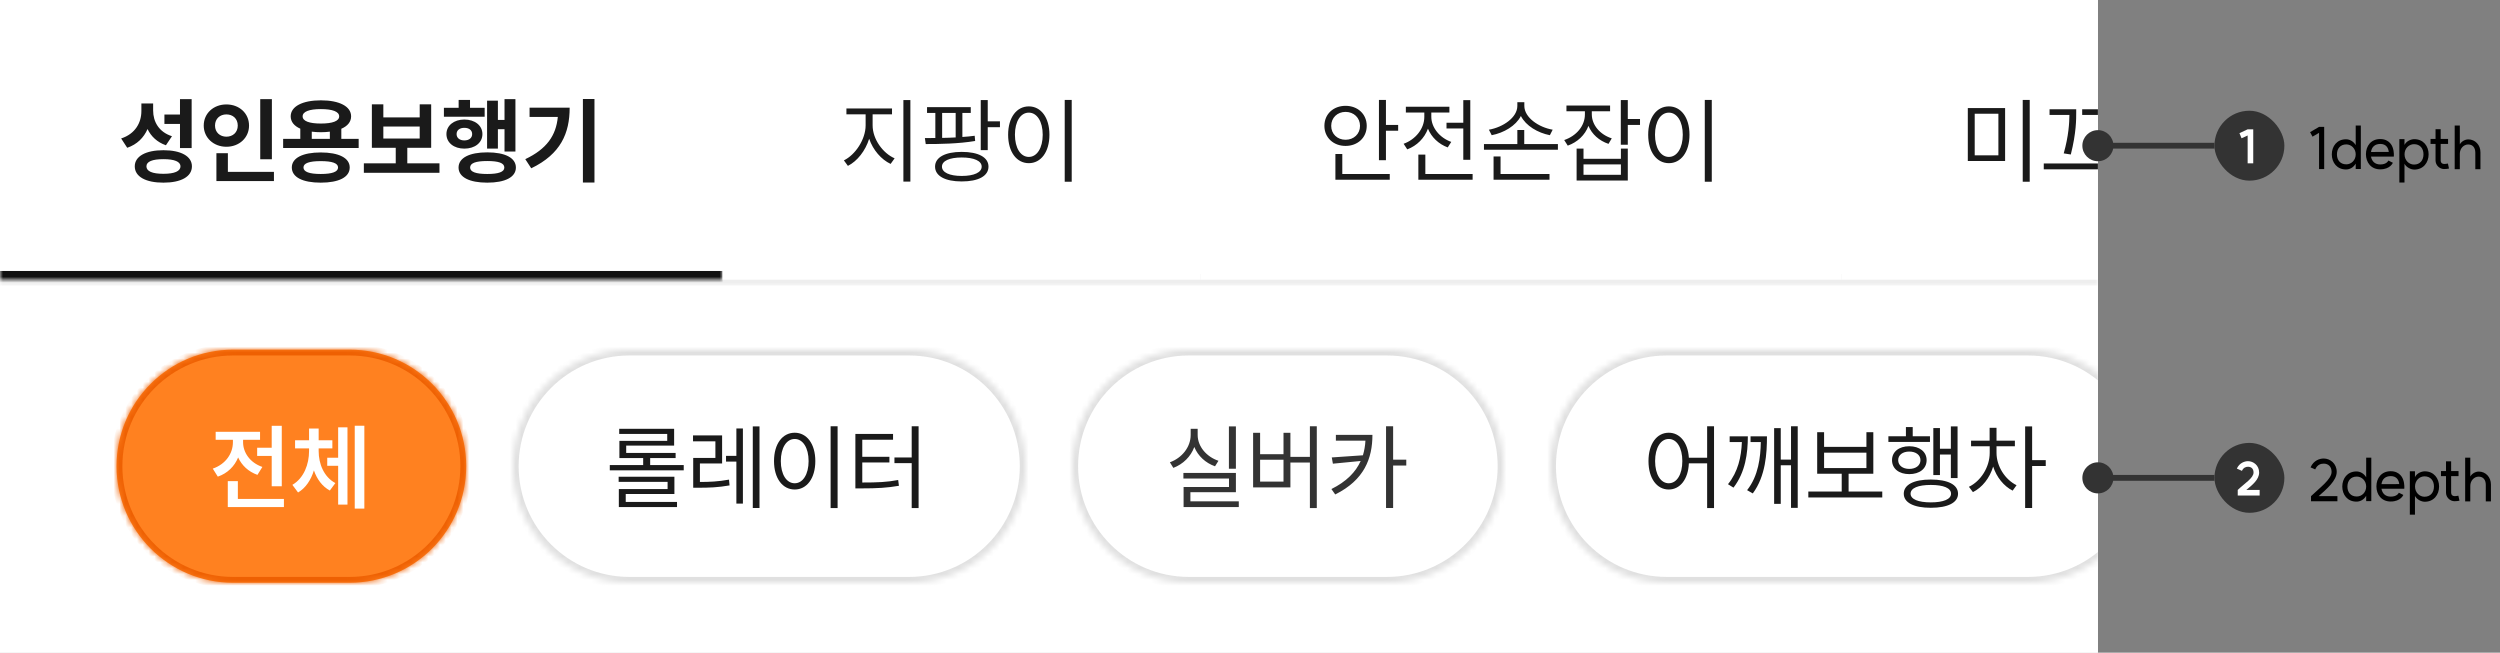 <svg width="429" height="112" viewBox="0 0 429 112" fill="none" xmlns="http://www.w3.org/2000/svg">
<rect x="0" y="0" width="429" height="112" fill="#808080" stroke="none"/>
<g clip-path="url(#clip0_1101_59955)">
<rect width="360" height="112" fill="white"/>
<rect width="360" height="64" transform="translate(0 48)" fill="white"/>
<mask id="path-1-inside-1_1101_59955" fill="white">
<path d="M20 80C20 68.954 28.954 60 40 60H60C71.046 60 80 68.954 80 80C80 91.046 71.046 100 60 100H40C28.954 100 20 91.046 20 80Z"/>
</mask>
<path d="M20 80C20 68.954 28.954 60 40 60H60C71.046 60 80 68.954 80 80C80 91.046 71.046 100 60 100H40C28.954 100 20 91.046 20 80Z" fill="#FF8120"/>
<path d="M40 60V61H60V60V59H40V60ZM60 100V99H40V100V101H60V100ZM40 100V99C29.507 99 21 90.493 21 80H20H19C19 91.598 28.402 101 40 101V100ZM80 80H79C79 90.493 70.493 99 60 99V100V101C71.598 101 81 91.598 81 80H80ZM60 60V61C70.493 61 79 69.507 79 80H80H81C81 68.402 71.598 59 60 59V60ZM40 60V59C28.402 59 19 68.402 19 80H20H21C21 69.507 29.507 61 40 61V60Z" fill="#EE6002" mask="url(#path-1-inside-1_1101_59955)"/>
<path d="M44.128 76.832H46.624V73.072H48.352V83.44H46.624V78.24H44.128V76.832ZM36.512 80.416C38.752 79.648 39.968 77.792 39.968 75.888V75.472H37.008V74.096H44.624V75.472H41.712V75.888C41.712 77.616 42.864 79.392 45.024 80.128L44.176 81.488C42.608 80.928 41.488 79.856 40.864 78.496C40.256 80 39.056 81.216 37.376 81.792L36.512 80.416ZM39.088 87.008V82.56H40.816V85.616H48.72V87.008H39.088ZM56.154 78.544H58.026V73.328H59.626V86.592H58.026V79.936H56.154V78.544ZM50.17 83.2C52.154 82.048 53.034 79.648 53.034 77.408V76.944H50.634V75.552H53.034V73.536H54.682V75.552H57.034V76.944H54.682V77.408C54.682 79.6 55.578 81.84 57.546 82.896L56.602 84.176C55.29 83.472 54.394 82.224 53.866 80.72C53.37 82.336 52.474 83.728 51.146 84.512L50.17 83.2ZM60.874 87.28V73.056H62.522V87.28H60.874Z" fill="white"/>
<mask id="path-4-inside-2_1101_59955" fill="white">
<path d="M88 80C88 68.954 96.954 60 108 60H156C167.046 60 176 68.954 176 80C176 91.046 167.046 100 156 100H108C96.954 100 88 91.046 88 80Z"/>
</mask>
<path d="M88 80C88 68.954 96.954 60 108 60H156C167.046 60 176 68.954 176 80C176 91.046 167.046 100 156 100H108C96.954 100 88 91.046 88 80Z" fill="white"/>
<path d="M108 60V61H156V60V59H108V60ZM156 100V99H108V100V101H156V100ZM108 100V99C97.507 99 89 90.493 89 80H88H87C87 91.598 96.402 101 108 101V100ZM176 80H175C175 90.493 166.493 99 156 99V100V101C167.598 101 177 91.598 177 80H176ZM156 60V61C166.493 61 175 69.507 175 80H176H177C177 68.402 167.598 59 156 59V60ZM108 60V59C96.402 59 87 68.402 87 80H88H89C89 69.507 97.507 61 108 61V60Z" fill="#E0E0E0" mask="url(#path-4-inside-2_1101_59955)"/>
<path d="M104.64 79.808H110.368V78.608H106.288V75.648H114.496V74.464H106.256V73.584H115.68V76.464H107.456V77.728H115.936V78.608H111.568V79.808H117.328V80.704H104.64V79.808ZM106.16 82.688V81.808H115.728V84.768H107.376V86.128H116.176V87.008H106.192V83.92H114.56V82.688H106.16ZM118.922 74.72H123.914V79.536H120.106V82.704C121.722 82.704 123.258 82.64 125.098 82.304L125.194 83.296C123.21 83.648 121.626 83.696 119.866 83.696H118.954V78.576H122.762V75.728H118.922V74.72ZM124.586 79.216V78.224H126.362V73.52H127.482V86.416H126.362V79.216H124.586ZM129.178 87.168V73.168H130.33V87.168H129.178ZM142.533 73.152H143.733V87.184H142.533V73.152ZM132.821 79.12C132.821 76.144 134.293 74.256 136.373 74.256C138.437 74.256 139.909 76.144 139.909 79.12C139.909 82.096 138.437 84 136.373 84C134.293 84 132.821 82.096 132.821 79.12ZM133.989 79.12C133.989 81.408 134.965 82.928 136.373 82.928C137.765 82.928 138.757 81.408 138.757 79.12C138.757 76.832 137.765 75.328 136.373 75.328C134.965 75.328 133.989 76.832 133.989 79.12ZM156.447 73.152H157.631V87.184H156.447V79.472H153.487V78.496H156.447V73.152ZM146.783 83.808V74.464H153.247V75.456H147.967V78.384H152.623V79.36H147.967V82.8C150.559 82.8 152.207 82.736 154.127 82.368L154.255 83.36C152.239 83.712 150.543 83.808 147.839 83.808H146.783Z" fill="#1A1A1A"/>
<mask id="path-7-inside-3_1101_59955" fill="white">
<path d="M184 80C184 68.954 192.954 60 204 60H238C249.046 60 258 68.954 258 80C258 91.046 249.046 100 238 100H204C192.954 100 184 91.046 184 80Z"/>
</mask>
<path d="M184 80C184 68.954 192.954 60 204 60H238C249.046 60 258 68.954 258 80C258 91.046 249.046 100 238 100H204C192.954 100 184 91.046 184 80Z" fill="white"/>
<path d="M204 60V61H238V60V59H204V60ZM238 100V99H204V100V101H238V100ZM204 100V99C193.507 99 185 90.493 185 80H184H183C183 91.598 192.402 101 204 101V100ZM258 80H257C257 90.493 248.493 99 238 99V100V101C249.598 101 259 91.598 259 80H258ZM238 60V61C248.493 61 257 69.507 257 80H258H259C259 68.402 249.598 59 238 59V60ZM204 60V59C192.402 59 183 68.402 183 80H184H185C185 69.507 193.507 61 204 61V60Z" fill="#E0E0E0" mask="url(#path-7-inside-3_1101_59955)"/>
<path d="M210.88 73.168H212.08V80.432H210.88V73.168ZM200.752 79.328C202.816 78.592 204.32 76.72 204.32 74.64V73.584H205.52V74.64C205.52 76.624 207.04 78.384 209.088 79.072L208.496 80.016C206.864 79.44 205.568 78.24 204.944 76.704C204.336 78.352 203.024 79.648 201.344 80.288L200.752 79.328ZM203.072 82.112V81.152H212.08V84.464H204.272V86.032H212.576V87.008H203.104V83.568H210.896V82.112H203.072ZM224.778 73.152H225.962V87.184H224.778V79.376H221.434V83.632H215.034V74.272H216.234V77.936H220.25V74.272H221.434V78.4H224.778V73.152ZM216.234 82.64H220.25V78.896H216.234V82.64ZM235.509 74.624C235.509 78.656 234.117 82.368 229.125 84.848L228.469 83.92C231.077 82.624 232.645 80.992 233.493 79.104L228.725 79.568L228.533 78.496L233.877 78.128C234.117 77.328 234.261 76.496 234.309 75.616H229.237V74.624H235.509ZM237.845 87.168V73.152H239.061V78.88H241.317V79.888H239.061V87.168H237.845Z" fill="black" fill-opacity="0.8"/>
<mask id="path-10-inside-4_1101_59955" fill="white">
<path d="M266 80C266 68.954 274.954 60 286 60H348C359.046 60 368 68.954 368 80C368 91.046 359.046 100 348 100H286C274.954 100 266 91.046 266 80Z"/>
</mask>
<path d="M266 80C266 68.954 274.954 60 286 60H348C359.046 60 368 68.954 368 80C368 91.046 359.046 100 348 100H286C274.954 100 266 91.046 266 80Z" fill="white"/>
<path d="M286 60V61H348V60V59H286V60ZM348 100V99H286V100V101H348V100ZM286 100V99C275.507 99 267 90.493 267 80H266H265C265 91.598 274.402 101 286 101V100ZM368 80H367C367 90.493 358.493 99 348 99V100V101C359.598 101 369 91.598 369 80H368ZM348 60V61C358.493 61 367 69.507 367 80H368H369C369 68.402 359.598 59 348 59V60ZM286 60V59C274.402 59 265 68.402 265 80H266H267C267 69.507 275.507 61 286 61V60Z" fill="#E0E0E0" mask="url(#path-10-inside-4_1101_59955)"/>
<path d="M286.352 74.256C288.256 74.256 289.632 75.904 289.808 78.544H292.944V73.152H294.128V87.184H292.944V79.504H289.808C289.696 82.256 288.288 84 286.352 84C284.32 84 282.88 82.096 282.88 79.12C282.88 76.144 284.32 74.256 286.352 74.256ZM284.016 79.12C284.016 81.408 284.976 82.928 286.352 82.928C287.744 82.928 288.688 81.408 288.688 79.12C288.688 76.832 287.744 75.328 286.352 75.328C284.976 75.328 284.016 76.832 284.016 79.12ZM307.338 73.152H308.49V87.152H307.338V79.84H305.578V86.464H304.442V73.472H305.578V78.864H307.338V73.152ZM296.522 83.088C298.25 80.96 298.81 78.384 298.906 75.856H296.81V74.88H299.93C299.93 77.76 299.514 81.024 297.466 83.68L296.522 83.088ZM299.802 84.112C301.754 81.648 302.106 78.464 302.154 75.856H300.394V74.88H303.21C303.21 77.728 303.002 81.68 300.778 84.672L299.802 84.112ZM310.309 84.352H316.037V81.296H311.829V74.16H313.013V76.688H320.277V74.16H321.461V81.296H317.221V84.352H322.997V85.36H310.309V84.352ZM313.013 80.32H320.277V77.68H313.013V80.32ZM334.767 73.168H335.919V82.032H334.767V78H332.895V81.52H331.759V73.456H332.895V77.008H334.767V73.168ZM324.047 75.84V74.864H327.055V73.28H328.223V74.864H331.183V75.84H324.047ZM324.671 78.96C324.671 77.52 325.871 76.576 327.631 76.576C329.391 76.576 330.607 77.52 330.607 78.96C330.607 80.432 329.391 81.36 327.631 81.36C325.871 81.36 324.671 80.432 324.671 78.96ZM325.727 78.96C325.727 79.872 326.511 80.464 327.631 80.464C328.751 80.464 329.551 79.872 329.551 78.96C329.551 78.064 328.751 77.488 327.631 77.488C326.511 77.488 325.727 78.064 325.727 78.96ZM326.687 84.72C326.687 83.168 328.415 82.288 331.327 82.288C334.255 82.288 335.999 83.168 335.999 84.72C335.999 86.256 334.255 87.136 331.327 87.136C328.415 87.136 326.687 86.256 326.687 84.72ZM327.855 84.72C327.855 85.664 329.167 86.208 331.327 86.208C333.503 86.208 334.799 85.664 334.799 84.72C334.799 83.744 333.503 83.216 331.327 83.216C329.167 83.216 327.855 83.744 327.855 84.72ZM338.234 75.616H341.418V73.408H342.602V75.616H345.754V76.576H342.602V77.712C342.602 80 344.058 82.288 346.042 83.264L345.37 84.192C343.85 83.424 342.618 81.888 342.026 80.064C341.434 82.032 340.138 83.664 338.554 84.448L337.866 83.536C339.898 82.56 341.434 80.16 341.434 77.712V76.576H338.234V75.616ZM347.514 87.168V73.168H348.714V78.96H351.05V79.968H348.714V87.168H347.514Z" fill="#1A1A1A"/>
<mask id="path-13-outside-5_1101_59955" maskUnits="userSpaceOnUse" x="0" y="0" width="360" height="49" fill="black">
<rect fill="white" width="360" height="49"/>
<path d="M0 0H360V48H0V0Z"/>
</mask>
<path d="M360 48V47H0V48V49H360V48Z" fill="#EEEEEE" mask="url(#path-13-outside-5_1101_59955)"/>
<mask id="path-15-inside-6_1101_59955" fill="white">
<path d="M0 0H124V48H0V0Z"/>
</mask>
<path d="M0 0H124V48H0V0Z" fill="white"/>
<path d="M124 48V46.5H0V48V49.5H124V48Z" fill="#111111" mask="url(#path-15-inside-6_1101_59955)"/>
<path d="M24.262 17.76H26.278V18.96C26.278 20.88 27.254 22.656 29.51 23.376L28.47 24.928C26.966 24.4 25.926 23.408 25.318 22.144C24.678 23.616 23.526 24.784 21.83 25.36L20.79 23.76C23.206 22.976 24.262 21.056 24.262 19.056V17.76ZM23.126 28.544C23.126 26.816 25.014 25.776 28.038 25.776C31.062 25.776 32.934 26.816 32.934 28.544C32.934 30.32 31.062 31.344 28.038 31.344C25.014 31.344 23.126 30.32 23.126 28.544ZM25.126 28.544C25.126 29.392 26.134 29.824 28.038 29.824C29.926 29.824 30.966 29.392 30.966 28.544C30.966 27.728 29.926 27.312 28.038 27.312C26.134 27.312 25.126 27.728 25.126 28.544ZM28.214 21.264V19.648H30.886V17.008H32.886V25.408H30.886V21.264H28.214ZM44.656 17.008H46.656V27.328H44.656V17.008ZM34.96 21.552C34.96 19.424 36.672 17.92 38.848 17.92C41.04 17.92 42.736 19.424 42.736 21.552C42.736 23.648 41.04 25.184 38.848 25.184C36.672 25.184 34.96 23.648 34.96 21.552ZM36.896 21.552C36.896 22.72 37.76 23.456 38.848 23.456C39.952 23.456 40.8 22.72 40.8 21.552C40.8 20.352 39.952 19.632 38.848 19.632C37.76 19.632 36.896 20.352 36.896 21.552ZM37.136 31.072V26.288H39.104V29.488H47.008V31.072H37.136ZM48.587 23.824H51.531V22.08C50.475 21.616 49.883 20.896 49.883 19.968C49.883 18.256 51.915 17.216 55.067 17.216C58.235 17.216 60.251 18.256 60.251 19.968C60.251 20.912 59.643 21.632 58.571 22.096V23.824H61.547V25.392H48.587V23.824ZM50.075 28.736C50.075 27.104 51.947 26.16 55.035 26.16C58.139 26.16 60.011 27.104 60.011 28.736C60.011 30.416 58.139 31.344 55.035 31.344C51.947 31.344 50.075 30.416 50.075 28.736ZM51.931 19.968C51.931 20.784 53.067 21.2 55.067 21.2C57.051 21.2 58.203 20.784 58.203 19.968C58.203 19.152 57.051 18.72 55.067 18.72C53.067 18.72 51.931 19.152 51.931 19.968ZM52.075 28.736C52.075 29.488 53.083 29.856 55.035 29.856C57.003 29.856 58.011 29.488 58.011 28.736C58.011 28 57.003 27.648 55.035 27.648C53.083 27.648 52.075 28 52.075 28.736ZM53.499 23.824H56.603V22.592C56.123 22.656 55.611 22.688 55.067 22.688C54.507 22.688 53.979 22.656 53.499 22.592V23.824ZM62.437 28.032H67.909V25.36H63.813V17.904H65.781V20.144H72.021V17.904H73.989V25.36H69.893V28.032H75.413V29.648H62.437V28.032ZM65.781 23.776H72.021V21.712H65.781V23.776ZM86.575 17.008H88.447V26H86.575V22.176H85.439V25.504H83.583V17.28H85.439V20.576H86.575V17.008ZM76.175 20.032V18.496H78.703V17.152H80.655V18.496H83.167V20.032H76.175ZM76.607 23.008C76.607 21.536 77.903 20.512 79.679 20.512C81.487 20.512 82.783 21.536 82.783 23.008C82.783 24.496 81.487 25.504 79.679 25.504C77.903 25.504 76.607 24.496 76.607 23.008ZM78.351 23.008C78.351 23.696 78.911 24.096 79.679 24.096C80.463 24.096 81.023 23.696 81.023 23.008C81.023 22.32 80.463 21.936 79.679 21.936C78.911 21.936 78.351 22.32 78.351 23.008ZM78.687 28.752C78.687 27.088 80.543 26.144 83.615 26.144C86.687 26.144 88.527 27.088 88.527 28.752C88.527 30.4 86.687 31.344 83.615 31.344C80.543 31.344 78.687 30.4 78.687 28.752ZM80.671 28.752C80.671 29.504 81.679 29.856 83.615 29.856C85.551 29.856 86.543 29.504 86.543 28.752C86.543 27.968 85.551 27.632 83.615 27.632C81.679 27.632 80.671 27.968 80.671 28.752ZM100.026 16.992H102.01V31.328H100.026V16.992ZM90.138 27.312C93.818 25.568 95.418 23.264 95.722 20.064H90.874V18.48H97.754C97.754 22.848 96.234 26.432 91.162 28.88L90.138 27.312Z" fill="#1A1A1A"/>
<rect width="82" height="48" transform="translate(124)" fill="white"/>
<path d="M145.245 18.608H153.069V19.616H149.741V21.504C149.741 23.888 151.501 26.288 153.517 27.168L152.829 28.128C151.229 27.376 149.805 25.744 149.149 23.808C148.509 25.872 147.101 27.664 145.501 28.464L144.813 27.52C146.781 26.56 148.541 23.92 148.541 21.504V19.616H145.245V18.608ZM155.021 31.168V17.168H156.221V31.168H155.021ZM159.08 18.384H166.584V19.376H165.144V23.504C165.864 23.456 166.584 23.392 167.256 23.296L167.336 24.192C164.504 24.672 161.224 24.72 158.856 24.72L158.712 23.696C159.272 23.696 159.864 23.696 160.504 23.68V19.376H159.08V18.384ZM160.456 28.592C160.456 26.992 162.2 26.064 165.032 26.064C167.896 26.064 169.624 26.992 169.624 28.592C169.624 30.208 167.896 31.136 165.032 31.136C162.2 31.136 160.456 30.208 160.456 28.592ZM161.64 28.592C161.64 29.584 162.92 30.192 165.032 30.192C167.16 30.192 168.456 29.584 168.456 28.592C168.456 27.616 167.16 27.024 165.032 27.024C162.92 27.024 161.64 27.616 161.64 28.592ZM161.672 23.664C162.424 23.648 163.208 23.632 163.992 23.584V19.376H161.672V23.664ZM168.296 25.76V17.168H169.496V20.816H171.592V21.824H169.496V25.76H168.296ZM182.706 17.152H183.906V31.184H182.706V17.152ZM172.994 23.12C172.994 20.144 174.466 18.256 176.546 18.256C178.61 18.256 180.082 20.144 180.082 23.12C180.082 26.096 178.61 28 176.546 28C174.466 28 172.994 26.096 172.994 23.12ZM174.162 23.12C174.162 25.408 175.138 26.928 176.546 26.928C177.938 26.928 178.93 25.408 178.93 23.12C178.93 20.832 177.938 19.328 176.546 19.328C175.138 19.328 174.162 20.832 174.162 23.12Z" fill="#1A1A1A"/>
<rect width="110" height="48" transform="translate(206)" fill="white"/>
<path d="M236.627 17.152H237.827V21.44H239.923V22.432H237.827V27.488H236.627V17.152ZM227.267 21.6C227.267 19.568 228.819 18.16 230.899 18.16C232.979 18.16 234.531 19.568 234.531 21.6C234.531 23.616 232.979 25.04 230.899 25.04C228.819 25.04 227.267 23.616 227.267 21.6ZM228.435 21.6C228.435 22.992 229.491 23.984 230.899 23.984C232.307 23.984 233.379 22.992 233.379 21.6C233.379 20.208 232.307 19.2 230.899 19.2C229.491 19.2 228.435 20.208 228.435 21.6ZM229.155 30.848V26.432H230.339V29.856H238.483V30.848H229.155ZM248.221 21.056H251.101V17.184H252.301V27.424H251.101V22.048H248.221V21.056ZM240.861 24.672C242.909 23.936 244.413 22.08 244.413 20.064V19.312H241.245V18.32H248.717V19.312H245.613V20.048C245.613 21.872 247.037 23.648 249.037 24.352L248.429 25.296C246.861 24.72 245.629 23.536 245.037 22.08C244.445 23.696 243.149 25.008 241.485 25.632L240.861 24.672ZM243.389 30.848V26.528H244.589V29.856H252.701V30.848H243.389ZM256.296 26.848H257.496V29.856H265.896V30.848H256.296V26.848ZM254.648 25.696V24.72H260.376V22.304H261.56V24.72H267.336V25.696H254.648ZM255.496 22.256C257.896 21.84 260.376 20.176 260.376 18.176V17.536H261.576V18.176C261.576 20.176 264.056 21.856 266.44 22.256L265.96 23.2C263.896 22.8 261.848 21.6 260.984 19.904C260.12 21.6 258.056 22.8 255.976 23.2L255.496 22.256ZM268.802 18.112H276.29V19.088H273.154V19.616C273.154 21.44 274.546 23.088 276.578 23.744L276.018 24.688C274.402 24.144 273.17 23.024 272.578 21.6C271.986 23.184 270.69 24.4 269.026 24.992L268.418 24.032C270.498 23.328 271.97 21.616 271.97 19.632V19.088H268.802V18.112ZM270.546 30.976V25.504H271.73V27.248H278.146V25.504H279.33V30.976H270.546ZM271.73 30H278.146V28.208H271.73V30ZM278.13 24.832V17.168H279.33V20.416H281.426V21.44H279.33V24.832H278.13ZM292.541 17.152H293.741V31.184H292.541V17.152ZM282.829 23.12C282.829 20.144 284.301 18.256 286.381 18.256C288.445 18.256 289.917 20.144 289.917 23.12C289.917 26.096 288.445 28 286.381 28C284.301 28 282.829 26.096 282.829 23.12ZM283.997 23.12C283.997 25.408 284.973 26.928 286.381 26.928C287.773 26.928 288.765 25.408 288.765 23.12C288.765 20.832 287.773 19.328 286.381 19.328C284.973 19.328 283.997 20.832 283.997 23.12Z" fill="#1A1A1A"/>
<rect width="141" height="48" transform="translate(316)" fill="white"/>
<path d="M337.676 18.544H344.076V27.632H337.676V18.544ZM338.86 26.656H342.924V19.52H338.86V26.656ZM347.1 31.184V17.152H348.3V31.184H347.1ZM351.702 18.752H356.278V19.264C356.278 20.448 356.294 22.768 355.35 26.512L354.134 26.32C354.998 23.264 355.094 21.04 355.11 19.728H351.702V18.752ZM350.71 29.056V28.048H363.35V29.056H350.71ZM357.302 19.728V18.752H361.91V19.808C361.91 21.328 361.91 23.392 361.286 26.512L360.086 26.368C360.71 23.408 360.71 21.312 360.71 19.808V19.728H357.302ZM366.929 26.176H376.033V30.976H366.929V26.176ZM365.089 18.864V17.888H371.297V21.744H366.321V23.824C368.609 23.824 370.353 23.76 372.449 23.408L372.545 24.4C370.353 24.752 368.577 24.816 366.177 24.816H365.137V20.816H370.113V18.864H365.089ZM368.097 30H374.849V27.136H368.097V30ZM372.177 21.312V20.336H374.833V17.184H376.033V25.392H374.833V21.312H372.177ZM384.795 25.968C387.643 25.968 389.387 26.928 389.387 28.56C389.387 30.208 387.643 31.152 384.795 31.152C381.947 31.152 380.203 30.208 380.203 28.56C380.203 26.928 381.947 25.968 384.795 25.968ZM379.003 24.496V18.048H380.187V20.192H384.267V18.048H385.451V24.496H379.003ZM380.187 23.52H384.267V21.152H380.187V23.52ZM381.371 28.56C381.371 29.584 382.683 30.192 384.795 30.192C386.891 30.192 388.187 29.584 388.187 28.56C388.187 27.552 386.891 26.944 384.795 26.944C382.683 26.944 381.371 27.552 381.371 28.56ZM388.043 25.6V17.168H389.243V20.72H391.323V21.728H389.243V25.6H388.043ZM392.645 18.608H400.469V19.616H397.141V21.504C397.141 23.888 398.901 26.288 400.917 27.168L400.229 28.128C398.629 27.376 397.205 25.744 396.549 23.808C395.909 25.872 394.501 27.664 392.901 28.464L392.213 27.52C394.181 26.56 395.941 23.92 395.941 21.504V19.616H392.645V18.608ZM402.421 31.168V17.168H403.621V31.168H402.421ZM413.505 18C415.601 18 417.137 19.344 417.137 21.296C417.137 23.248 415.601 24.576 413.505 24.576C411.393 24.576 409.873 23.248 409.873 21.296C409.873 19.344 411.393 18 413.505 18ZM411.041 21.296C411.041 22.64 412.081 23.568 413.505 23.568C414.929 23.568 415.985 22.64 415.985 21.296C415.985 19.952 414.929 19.024 413.505 19.024C412.081 19.024 411.041 19.952 411.041 21.296ZM411.409 28.528C411.409 26.88 413.153 25.92 416.001 25.92C418.833 25.92 420.577 26.88 420.577 28.528C420.577 30.176 418.833 31.136 416.001 31.136C413.153 31.136 411.409 30.176 411.409 28.528ZM412.577 28.528C412.577 29.552 413.889 30.176 416.001 30.176C418.097 30.176 419.393 29.552 419.393 28.528C419.393 27.504 418.097 26.896 416.001 26.896C413.889 26.896 412.577 27.504 412.577 28.528ZM419.233 25.472V17.168H420.433V19.296H422.497V20.304H420.433V22.272H422.497V23.28H420.433V25.472H419.233ZM433.084 17.168H434.284V20.224H436.364V21.216H434.284V24.304H433.084V17.168ZM424.044 23.552V17.968H430.444V23.552H424.044ZM425.212 22.592H429.276V18.928H425.212V22.592ZM425.436 25.936V24.976H434.284V28.368H426.652V30H434.796V30.976H425.468V27.456H433.1V25.936H425.436Z" fill="#1A1A1A"/>
</g>
<rect x="380" y="19" width="12" height="12" rx="6" fill="#333333"/>
<path d="M386.656 22.192V28.032L385.696 28.024V23.248L384.648 23.728L384.288 22.848L385.696 22.192H386.656Z" fill="white"/>
<path d="M360 27.667C361.473 27.667 362.667 26.473 362.667 25C362.667 23.527 361.473 22.333 360 22.333C358.527 22.333 357.333 23.527 357.333 25C357.333 26.473 358.527 27.667 360 27.667ZM360 25L360 25.5L380 25.5L380 25L380 24.5L360 24.5L360 25Z" fill="#333333"/>
<rect x="380" y="76" width="12" height="12" rx="6" fill="#333333"/>
<path d="M383.996 84.072C385.172 82.944 386.708 82.04 386.708 81.088C386.708 80.392 386.284 80.096 385.756 80.096C385.412 80.096 384.98 80.224 384.716 80.8L383.844 80.408C384.3 79.392 385.236 79.136 385.756 79.136C386.66 79.136 387.668 79.84 387.668 81.088C387.668 82.296 386.492 83.232 385.468 84.072H387.756V85.032H383.996V84.072Z" fill="white"/>
<path d="M360 84.667C361.473 84.667 362.667 83.473 362.667 82C362.667 80.527 361.473 79.333 360 79.333C358.527 79.333 357.333 80.527 357.333 82C357.333 83.473 358.527 84.667 360 84.667ZM360 82L360 82.5L380 82.5L380 82L380 81.5L360 81.5L360 82Z" fill="#333333"/>
<path d="M398.83 21.77V29.01H397.95V22.79L396.83 23.45L396.41 22.68L397.95 21.77H398.83ZM402.569 29.08C401.019 29.08 400.139 27.89 400.139 26.49C400.139 25.1 401.019 23.9 402.569 23.9C403.169 23.9 403.819 24.21 404.239 24.9V21.54H405.119V29H404.239V28.08C403.809 28.8 403.169 29.08 402.569 29.08ZM401.019 26.49C401.019 27.48 401.589 28.2 402.629 28.2C403.479 28.2 404.239 27.5 404.239 26.49C404.239 25.49 403.479 24.78 402.629 24.78C401.589 24.78 401.019 25.51 401.019 26.49ZM409.915 26.07C409.835 25.37 409.455 24.7 408.465 24.7C407.595 24.7 406.985 25.16 406.865 26.08L409.915 26.07ZM405.995 26.46C405.995 25.05 406.865 23.86 408.445 23.86C410.085 23.86 410.525 25.15 410.565 25.26C410.875 26.07 410.775 26.87 410.775 26.87H406.865C407.005 27.71 407.575 28.22 408.455 28.22C409.535 28.22 409.795 27.63 409.845 27.55L410.615 27.93C410.615 27.93 410.175 29.06 408.445 29.06C406.865 29.06 405.995 27.87 405.995 26.46ZM414.25 28.24C415.29 28.24 415.87 27.49 415.87 26.48C415.87 25.48 415.29 24.74 414.25 24.74C413.38 24.74 412.62 25.46 412.62 26.48C412.62 27.51 413.38 28.24 414.25 28.24ZM411.73 31.32V23.87H412.61V24.87C412.95 24.18 413.76 23.88 414.29 23.88C415.85 23.88 416.75 25.08 416.75 26.48C416.75 27.9 415.85 29.1 414.29 29.1C413.74 29.1 412.95 28.75 412.61 28.1V31.32H411.73ZM420.249 28.92C420.059 28.96 419.709 29.02 419.379 29.01C418.619 28.99 417.939 28.35 417.939 27.54V24.7H417.079V23.84H417.939V22.17H418.819V23.84H420.089V24.7H418.819V27.54C418.819 27.92 419.049 28.13 419.419 28.14C419.649 28.14 419.889 28.1 420.059 28.06L420.249 28.92ZM424.765 26.21C424.765 25.35 424.335 24.79 423.535 24.79C422.755 24.79 422.105 25.5 422.105 26.37V29.04H421.225V21.54H422.105V24.77C422.385 24.27 422.985 23.92 423.565 23.92C424.735 23.92 425.645 24.87 425.645 26.13V29.04H424.765V26.21Z" fill="black"/>
<path d="M396.57 85.14C398.02 83.74 400.1 82.25 400.1 80.98C400.1 80.02 399.49 79.56 398.75 79.56C398.23 79.56 397.65 79.74 397.29 80.55L396.49 80.2C397.02 78.99 398.07 78.68 398.75 78.68C399.84 78.68 400.98 79.53 400.98 80.98C400.98 82.48 399.25 83.92 397.88 85.14H401.1V86.02H396.57V85.14ZM404.366 86.08C402.816 86.08 401.936 84.89 401.936 83.49C401.936 82.1 402.816 80.9 404.366 80.9C404.966 80.9 405.616 81.21 406.036 81.9V78.54H406.916V86H406.036V85.08C405.606 85.8 404.966 86.08 404.366 86.08ZM402.816 83.49C402.816 84.48 403.386 85.2 404.426 85.2C405.276 85.2 406.036 84.5 406.036 83.49C406.036 82.49 405.276 81.78 404.426 81.78C403.386 81.78 402.816 82.51 402.816 83.49ZM411.712 83.07C411.632 82.37 411.252 81.7 410.262 81.7C409.392 81.7 408.782 82.16 408.662 83.08L411.712 83.07ZM407.792 83.46C407.792 82.05 408.662 80.86 410.242 80.86C411.882 80.86 412.322 82.15 412.362 82.26C412.672 83.07 412.572 83.87 412.572 83.87H408.662C408.802 84.71 409.372 85.22 410.252 85.22C411.332 85.22 411.592 84.63 411.642 84.55L412.412 84.93C412.412 84.93 411.972 86.06 410.242 86.06C408.662 86.06 407.792 84.87 407.792 83.46ZM416.047 85.24C417.087 85.24 417.667 84.49 417.667 83.48C417.667 82.48 417.087 81.74 416.047 81.74C415.177 81.74 414.417 82.46 414.417 83.48C414.417 84.51 415.177 85.24 416.047 85.24ZM413.527 88.32V80.87H414.407V81.87C414.747 81.18 415.557 80.88 416.087 80.88C417.647 80.88 418.547 82.08 418.547 83.48C418.547 84.9 417.647 86.1 416.087 86.1C415.537 86.1 414.747 85.75 414.407 85.1V88.32H413.527ZM422.045 85.92C421.855 85.96 421.505 86.02 421.175 86.01C420.415 85.99 419.735 85.35 419.735 84.54V81.7H418.875V80.84H419.735V79.17H420.615V80.84H421.885V81.7H420.615V84.54C420.615 84.92 420.845 85.13 421.215 85.14C421.445 85.14 421.685 85.1 421.855 85.06L422.045 85.92ZM426.562 83.21C426.562 82.35 426.132 81.79 425.332 81.79C424.552 81.79 423.902 82.5 423.902 83.37V86.04H423.022V78.54H423.902V81.77C424.182 81.27 424.782 80.92 425.362 80.92C426.532 80.92 427.442 81.87 427.442 83.13V86.04H426.562V83.21Z" fill="black"/>
<defs>
<clipPath id="clip0_1101_59955">
<rect width="360" height="112" fill="white"/>
</clipPath>
</defs>
</svg>
